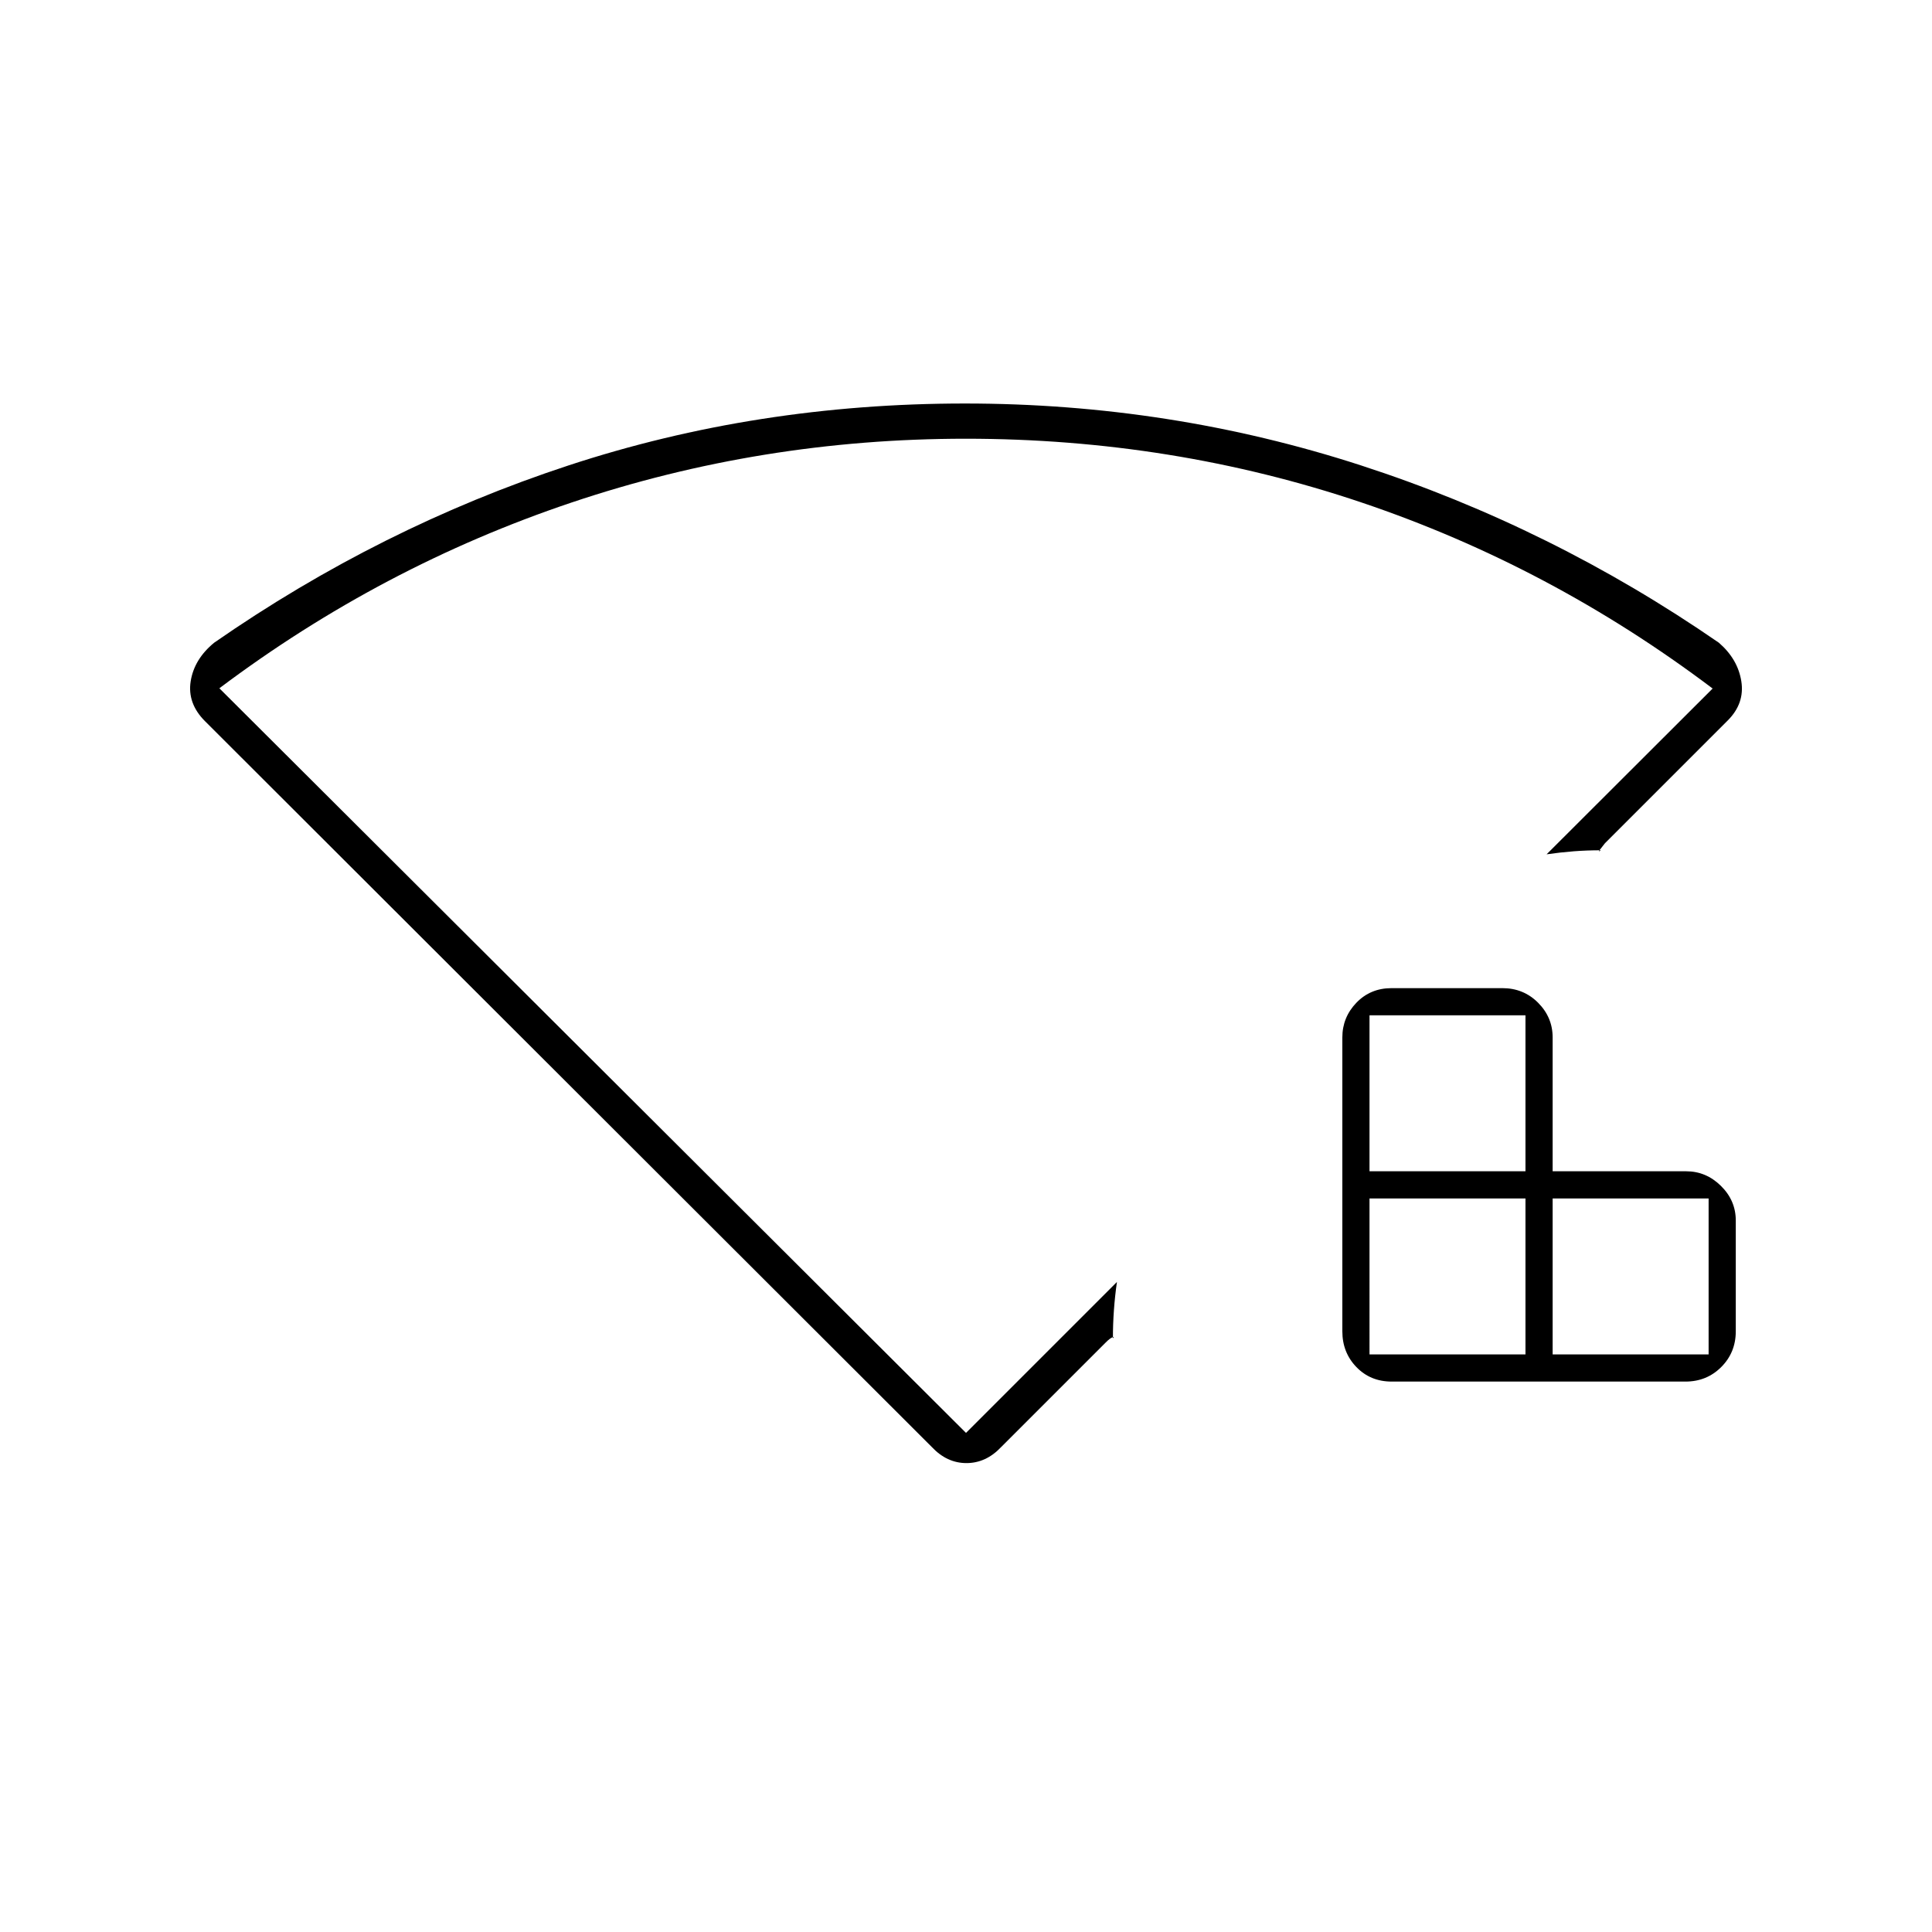 <svg xmlns="http://www.w3.org/2000/svg" height="20" viewBox="0 96 960 960" width="20"><path d="M680.5 769H758v-77.5h-77.5V769Zm0-91H758v-77.5h-77.5V678Zm91 91H849v-77.5h-77.5V769Zm-80 13.5q-10.55 0-17.525-7.225Q667 768.05 667 757.5v-146q0-9.975 6.975-17.237Q680.95 587 691.5 587h55q10.55 0 17.775 7.263 7.225 7.262 7.225 17.237V678h66.345q9.905 0 17.28 7.263 7.375 7.262 7.375 17.237v55q0 10.55-7.225 17.775-7.225 7.225-17.775 7.225h-146ZM463 815 101.896 454.383Q93 445.5 94.75 434.5q1.75-11 11.656-19.135Q189 358 282.549 327.25q93.549-30.75 196.892-30.75 102.059 0 196.809 30.75t177.844 88.115Q863.5 423.5 865.25 434.5q1.75 11-6.75 19.5l-61 61q-2 2.5-2.75 3.5t.75 0q-7 0-13.5.5t-13.5 1.5l82.5-82.374q-80.578-60.808-174.539-92.467Q582.5 314 479.855 314q-101.644 0-196 31.75Q189.5 377.5 109 438l371 370 75-75q-1 7-1.5 14t-.5 14q1-1-.25-.5t-3.25 2.5l-52 52q-7.545 8-17.273 8-9.727 0-17.227-8Zm17-254Z"/></svg>